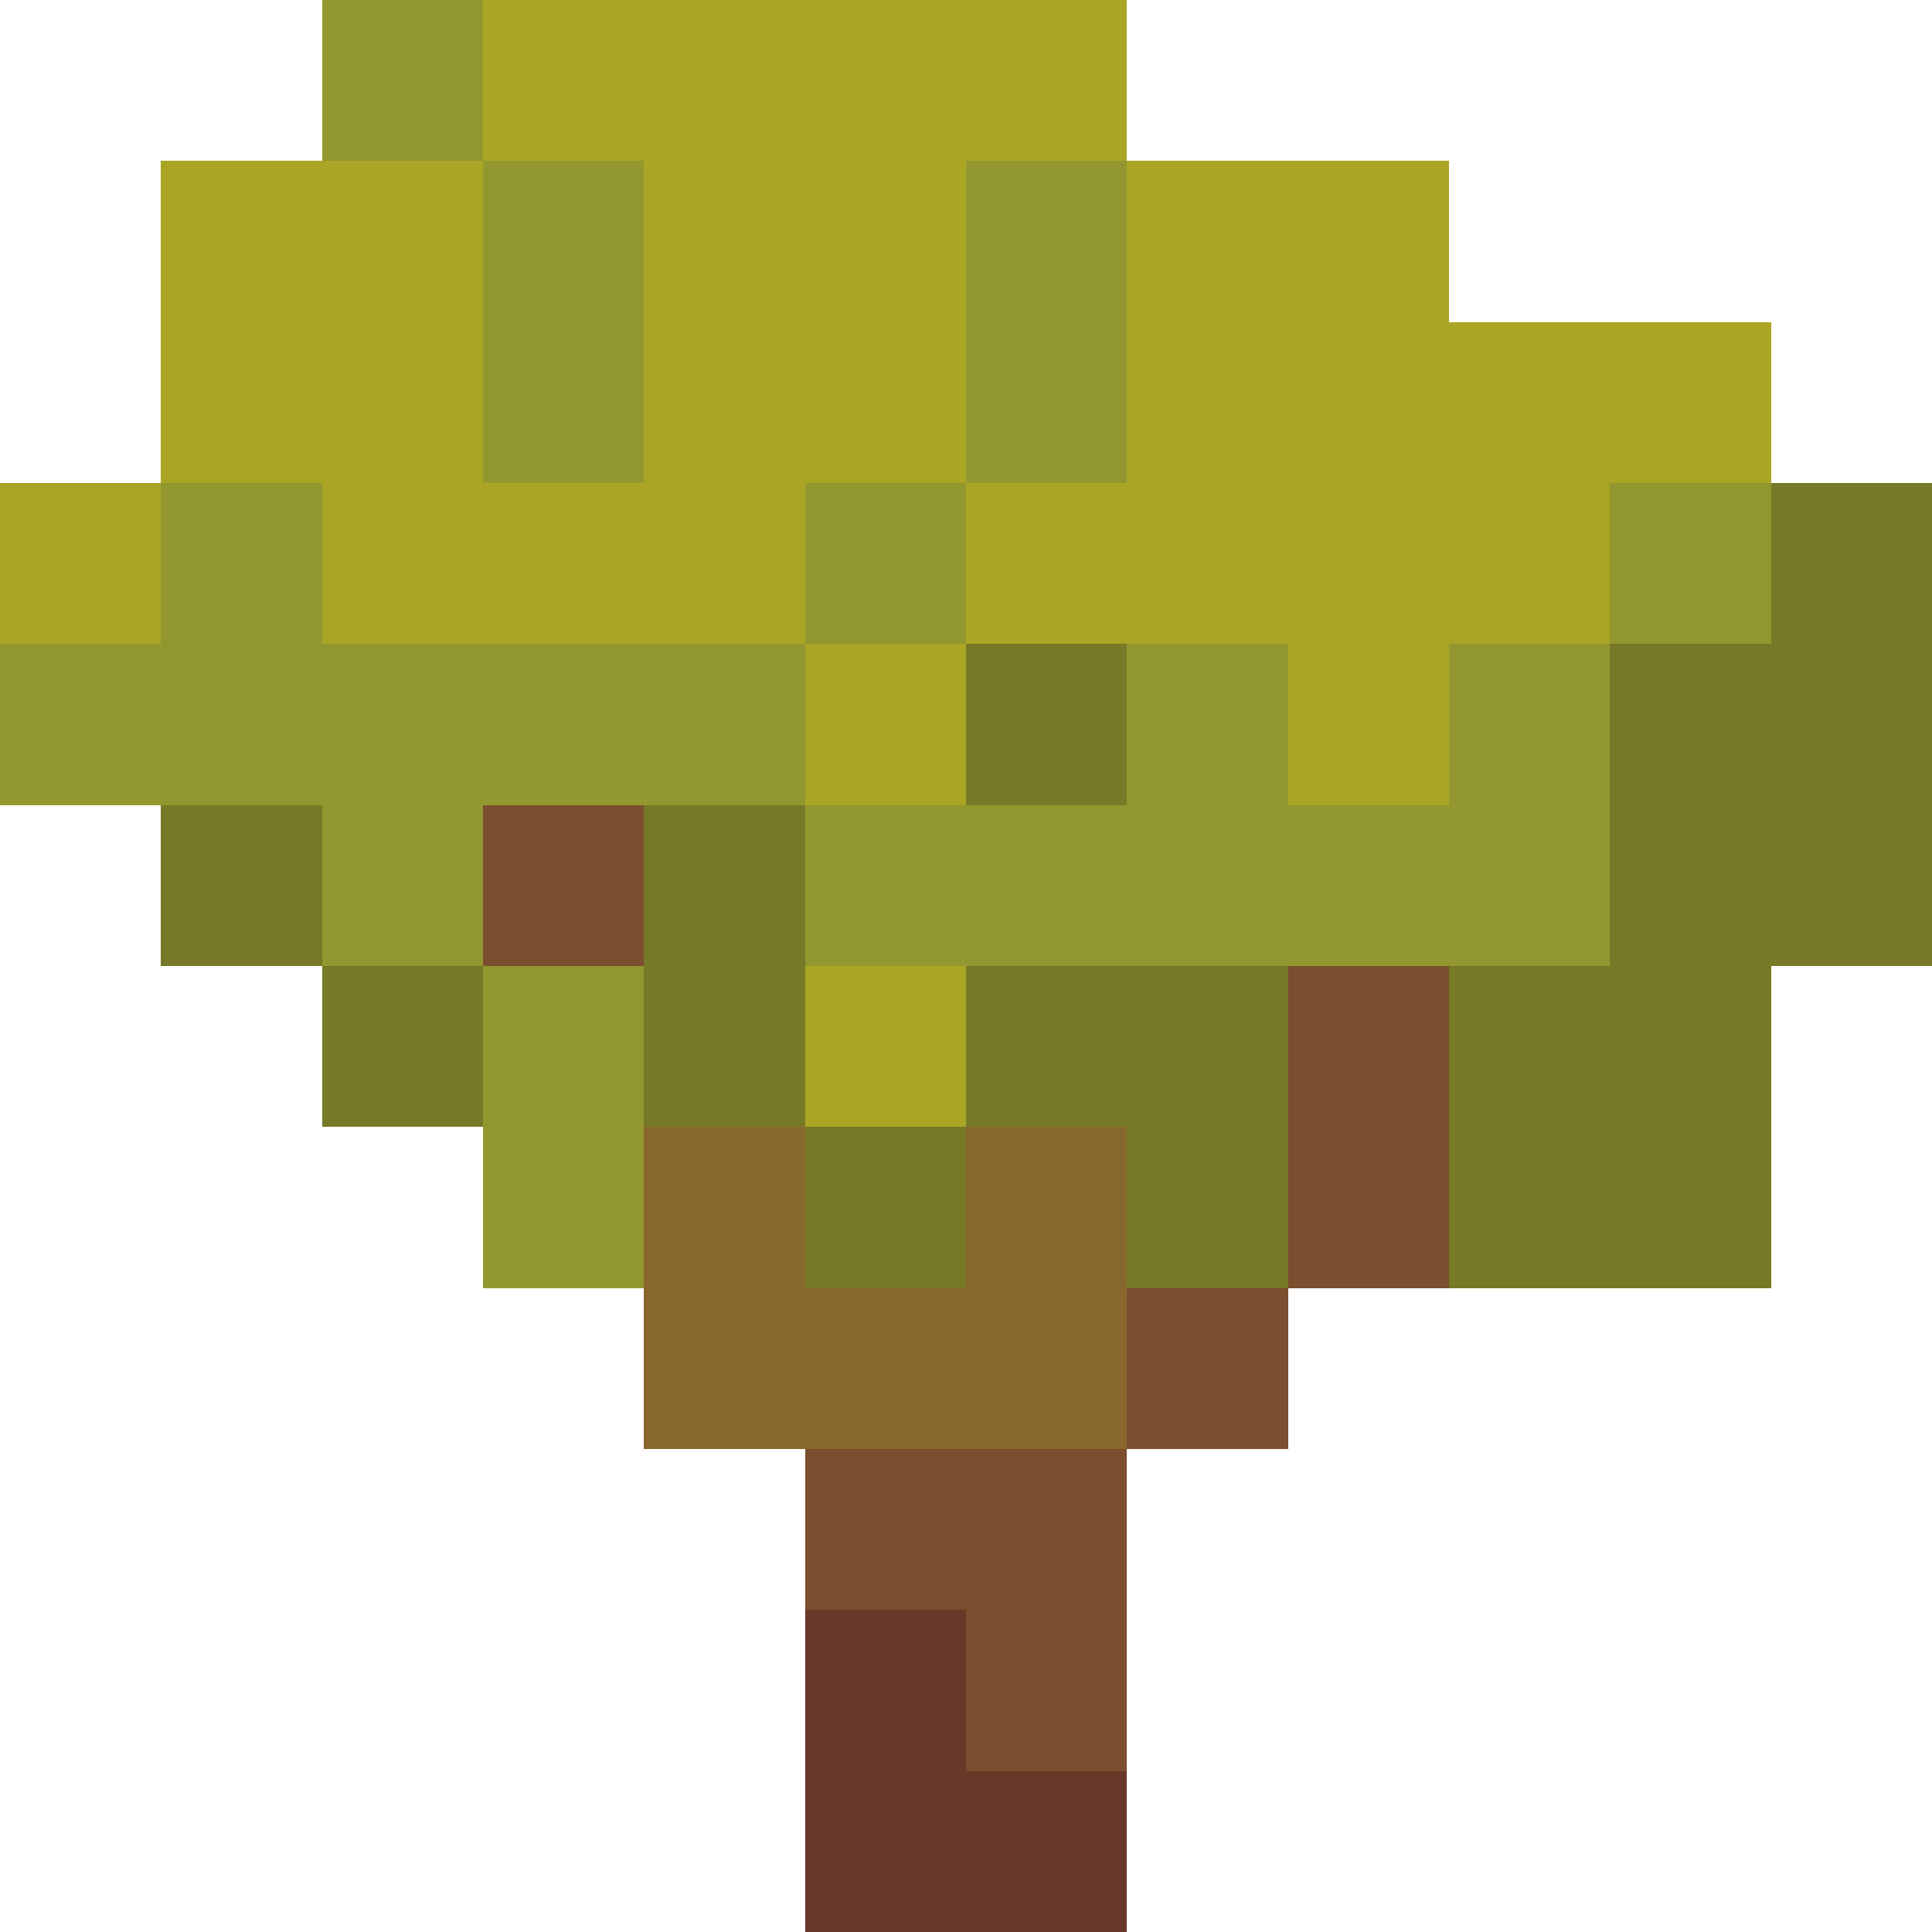 <svg xmlns="http://www.w3.org/2000/svg" viewBox="0 -0.5 12 12" shape-rendering="crispEdges"><path stroke="#92982f" d="M2 0h1m0 1h1m2 0h1M3 2h1m2 0h1M1 3h1m3 0h1m4 0h1M0 4h5m2 0h1m1 0h1M2 5h1m2 0h5M3 6h1M3 7h1"/><path stroke="#aaa525" d="M3 0h4M1 1h2m1 0h2m1 0h2M1 2h2m1 0h2m1 0h4M0 3h1m1 0h3m1 0h4M5 4h1m2 0h1M5 6h1"/><path stroke="#767925" d="M11 3h1M6 4h1m3 0h2M1 5h1m2 0h1m5 0h2M2 6h1m1 0h1m1 0h2m1 0h2M5 7h1m1 0h1m1 0h2"/><path stroke="#7c4d2e" d="M3 5h1m4 1h1M8 7h1M7 8h1M5 9h2m-1 1h1"/><path stroke="#89682f" d="M4 7h1m1 0h1M4 8h3"/><path stroke="#6a3829" d="M5 10h1m-1 1h2"/></svg>